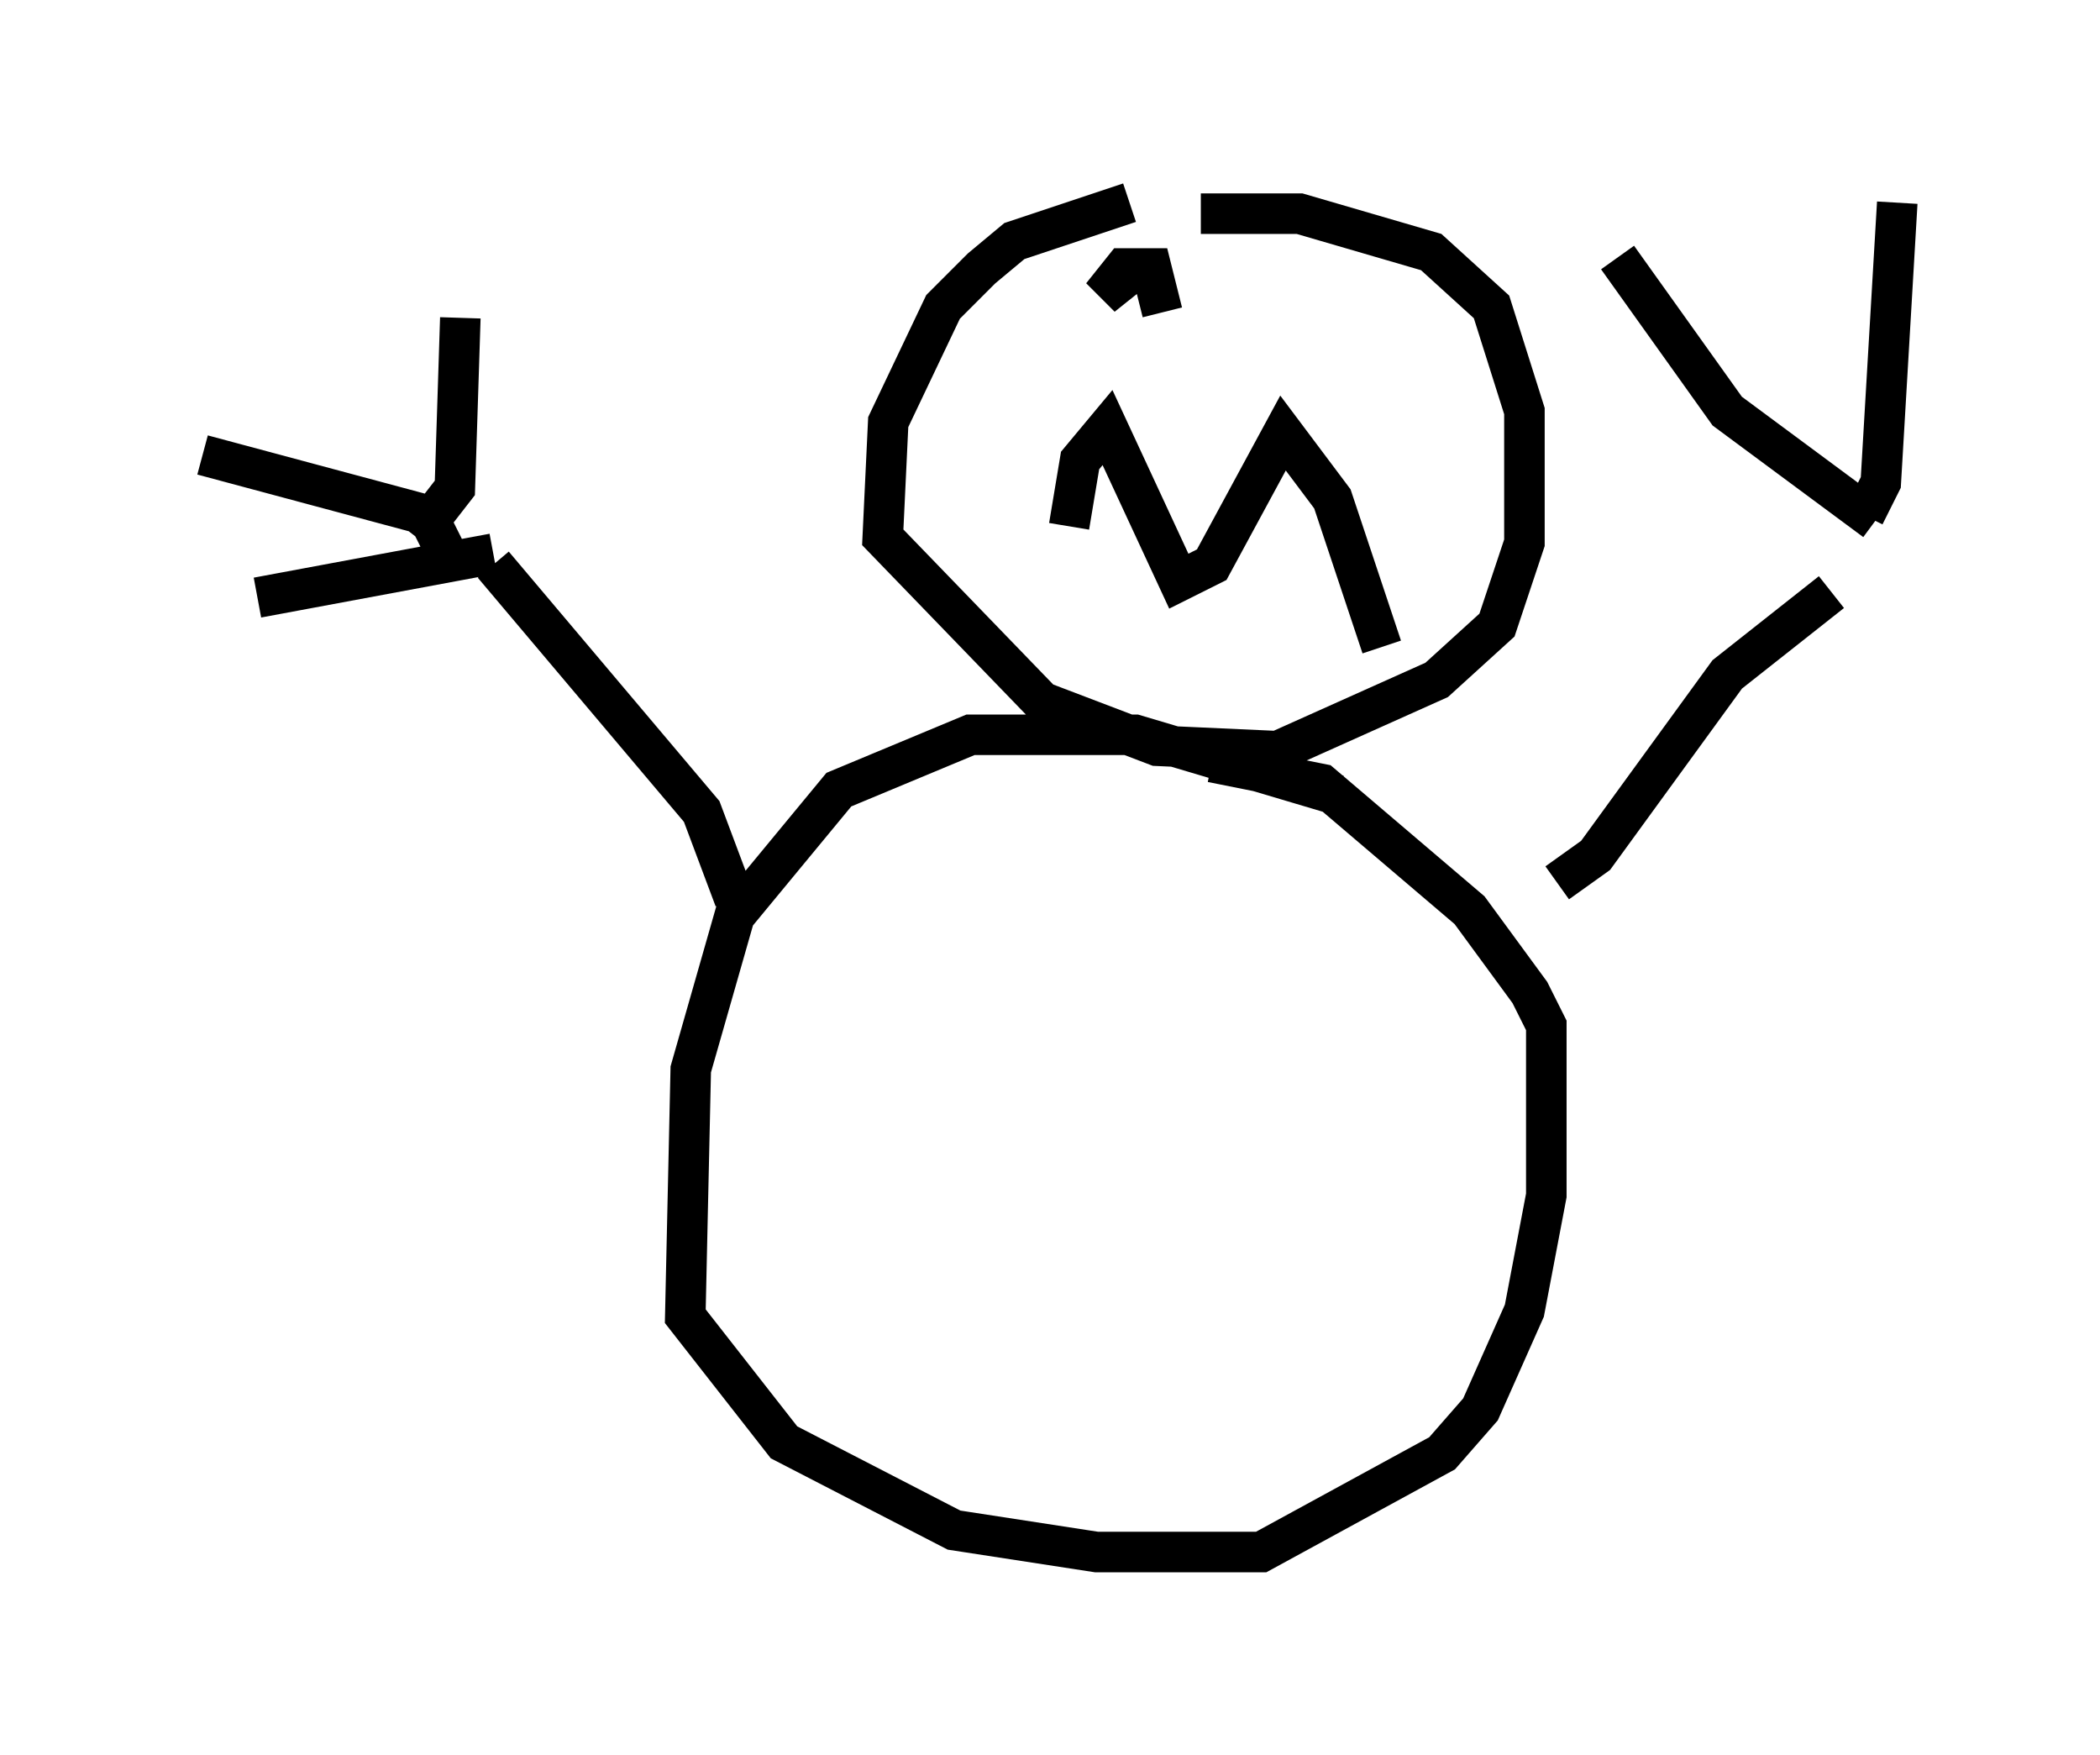 <?xml version="1.0" encoding="utf-8" ?>
<svg baseProfile="full" height="43.288" version="1.1" width="51.813" xmlns="http://www.w3.org/2000/svg" xmlns:ev="http://www.w3.org/2001/xml-events" xmlns:xlink="http://www.w3.org/1999/xlink"><defs /><rect fill="white" height="43.288" width="51.813" x="0" y="0" /><path d="M30.981, 5.135 m-3.112, -0.135 l-2.842, 0.947 -0.812, 0.677 l-0.947, 0.947 -1.353, 2.842 l-0.135, 2.842 3.924, 4.059 l2.842, 1.083 2.977, 0.135 l3.924, -1.759 1.488, -1.353 l0.677, -2.03 0.0, -3.248 l-0.812, -2.571 -1.488, -1.353 l-3.248, -0.947 -2.436, 0.0 m3.383, 14.344 l-5.007, -1.488 -4.059, 0.0 l-3.248, 1.353 -2.571, 3.112 l-1.083, 3.789 -0.135, 6.089 l2.436, 3.112 4.195, 2.165 l3.518, 0.541 4.059, 0.0 l4.465, -2.436 0.947, -1.083 l1.083, -2.436 0.541, -2.842 l0.0, -4.195 -0.406, -0.812 l-1.488, -2.03 -3.654, -3.112 l-2.706, -0.541 m-11.773, 3.383 l-0.812, -2.165 -5.142, -6.089 m0.0, -0.271 l-5.819, 1.083 m3.924, -1.488 l0.947, -1.218 0.135, -4.195 m-0.271, 5.954 l-0.541, -1.083 -5.548, -1.488 m33.423, 10.555 l0.947, -0.677 3.248, -4.465 l2.571, -2.03 m1.083, -1.759 l-3.654, -2.706 -2.706, -3.789 m5.954, 6.901 l0.0, 0.0 m0.135, -0.541 l0.406, -0.812 0.406, -6.901 m-20.433, 7.984 l0.271, -1.624 0.677, -0.812 l1.759, 3.789 0.812, -0.406 l1.759, -3.248 1.218, 1.624 l1.218, 3.654 m-7.578, -8.796 l0.0, 0.0 m1.353, -0.406 l-0.677, 0.541 0.541, -0.677 l0.677, 0.0 0.271, 1.083 m4.059, -1.624 " fill="none" stroke="black" stroke-width="1" /></svg>